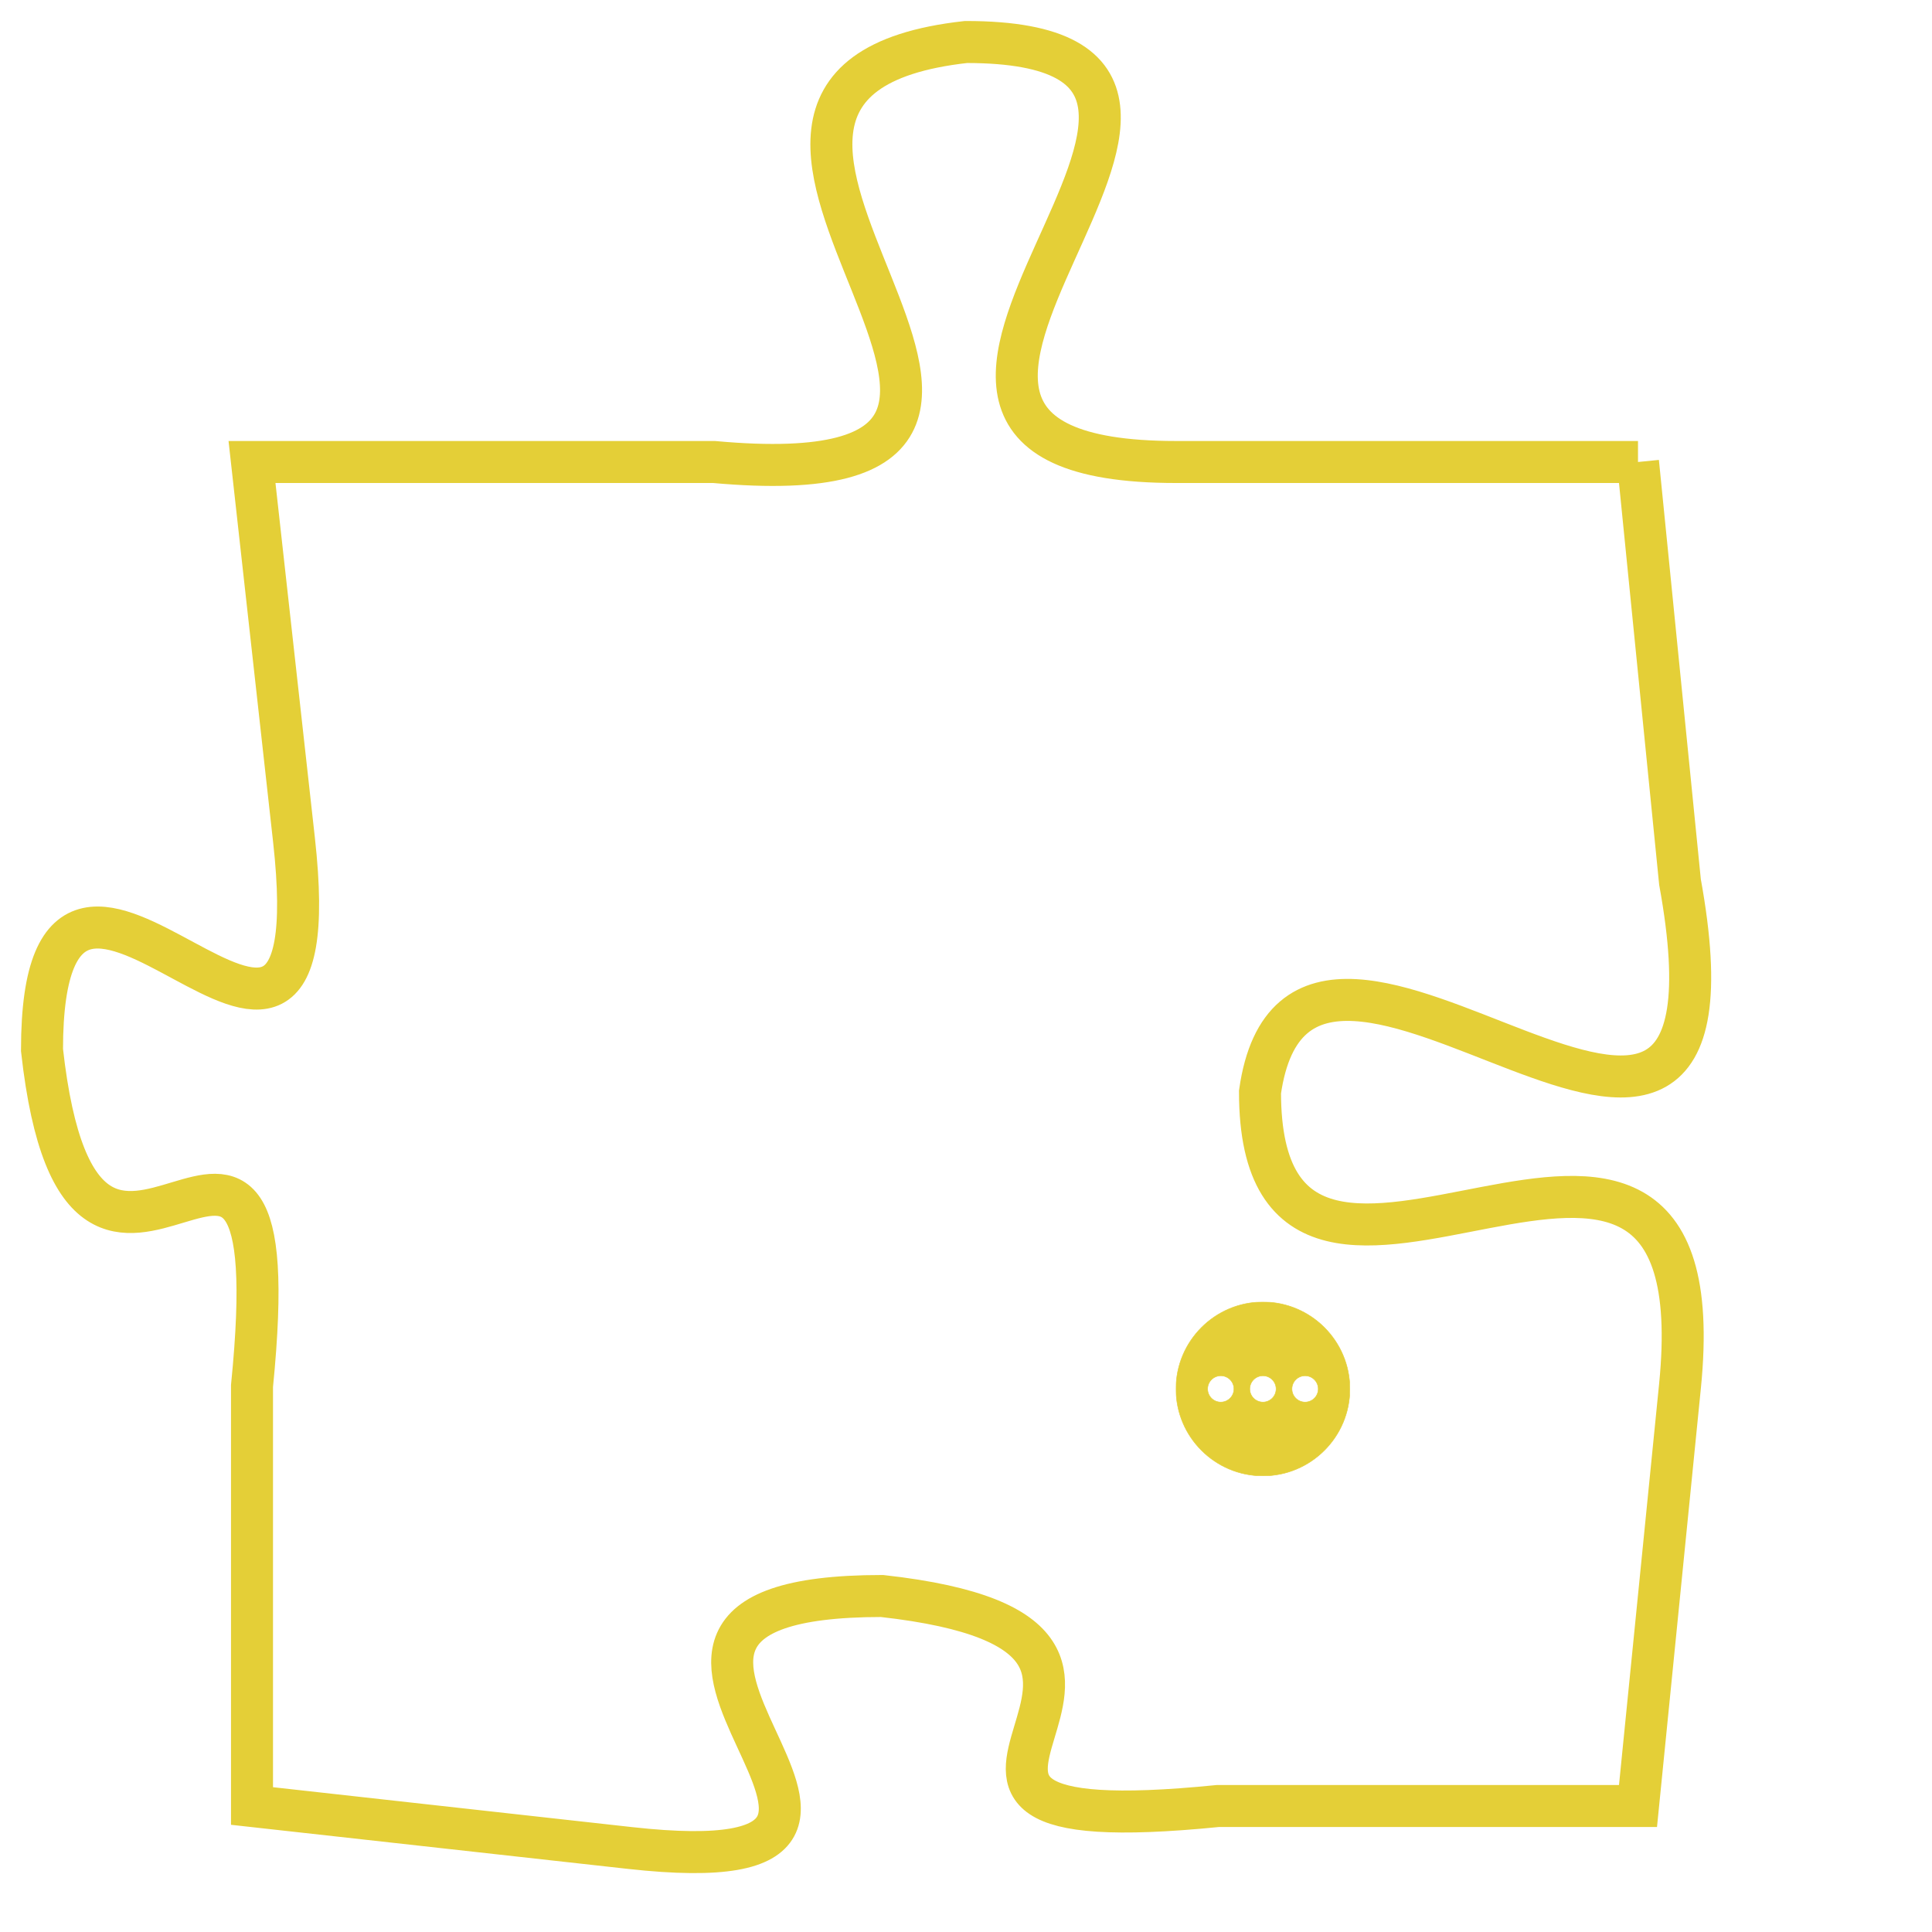 <svg version="1.1" xmlns="http://www.w3.org/2000/svg" xmlns:xlink="http://www.w3.org/1999/xlink" fill="transparent" x="0" y="0" width="350" height="350" preserveAspectRatio="xMinYMin slice"><style type="text/css">.links{fill:transparent;stroke: #E4CF37;}.links:hover{fill:#63D272; opacity:0.4;}</style><defs><g id="allt"><path id="t5697" d="M3564,1376 L3553,1376 C3543,1376 3557,1366 3548,1366 C3539,1367 3553,1377 3542,1376 L3531,1376 3531,1376 L3532,1385 C3533,1394 3526,1382 3526,1390 C3527,1399 3532,1388 3531,1398 L3531,1408 3531,1408 L3540,1409 C3549,1410 3537,1403 3546,1403 C3555,1404 3544,1409 3554,1408 L3564,1408 3564,1408 L3565,1398 C3566,1388 3555,1399 3555,1391 C3556,1384 3567,1397 3565,1386 L3564,1376"/></g><clipPath id="c" clipRule="evenodd" fill="transparent"><use href="#t5697"/></clipPath></defs><svg viewBox="3525 1365 43 46" preserveAspectRatio="xMinYMin meet"><svg width="4380" height="2430"><g><image crossorigin="anonymous" x="0" y="0" href="https://nftpuzzle.license-token.com/assets/completepuzzle.svg" width="100%" height="100%" /><g class="links"><use href="#t5697"/></g></g></svg><svg x="3553" y="1396" height="9%" width="9%" viewBox="0 0 330 330"><g><a xlink:href="https://nftpuzzle.license-token.com/" class="links"><title>See the most innovative NFT based token software licensing project</title><path fill="#E4CF37" id="more" d="M165,0C74.019,0,0,74.019,0,165s74.019,165,165,165s165-74.019,165-165S255.981,0,165,0z M85,190 c-13.785,0-25-11.215-25-25s11.215-25,25-25s25,11.215,25,25S98.785,190,85,190z M165,190c-13.785,0-25-11.215-25-25 s11.215-25,25-25s25,11.215,25,25S178.785,190,165,190z M245,190c-13.785,0-25-11.215-25-25s11.215-25,25-25 c13.785,0,25,11.215,25,25S258.785,190,245,190z"></path></a></g></svg></svg></svg>